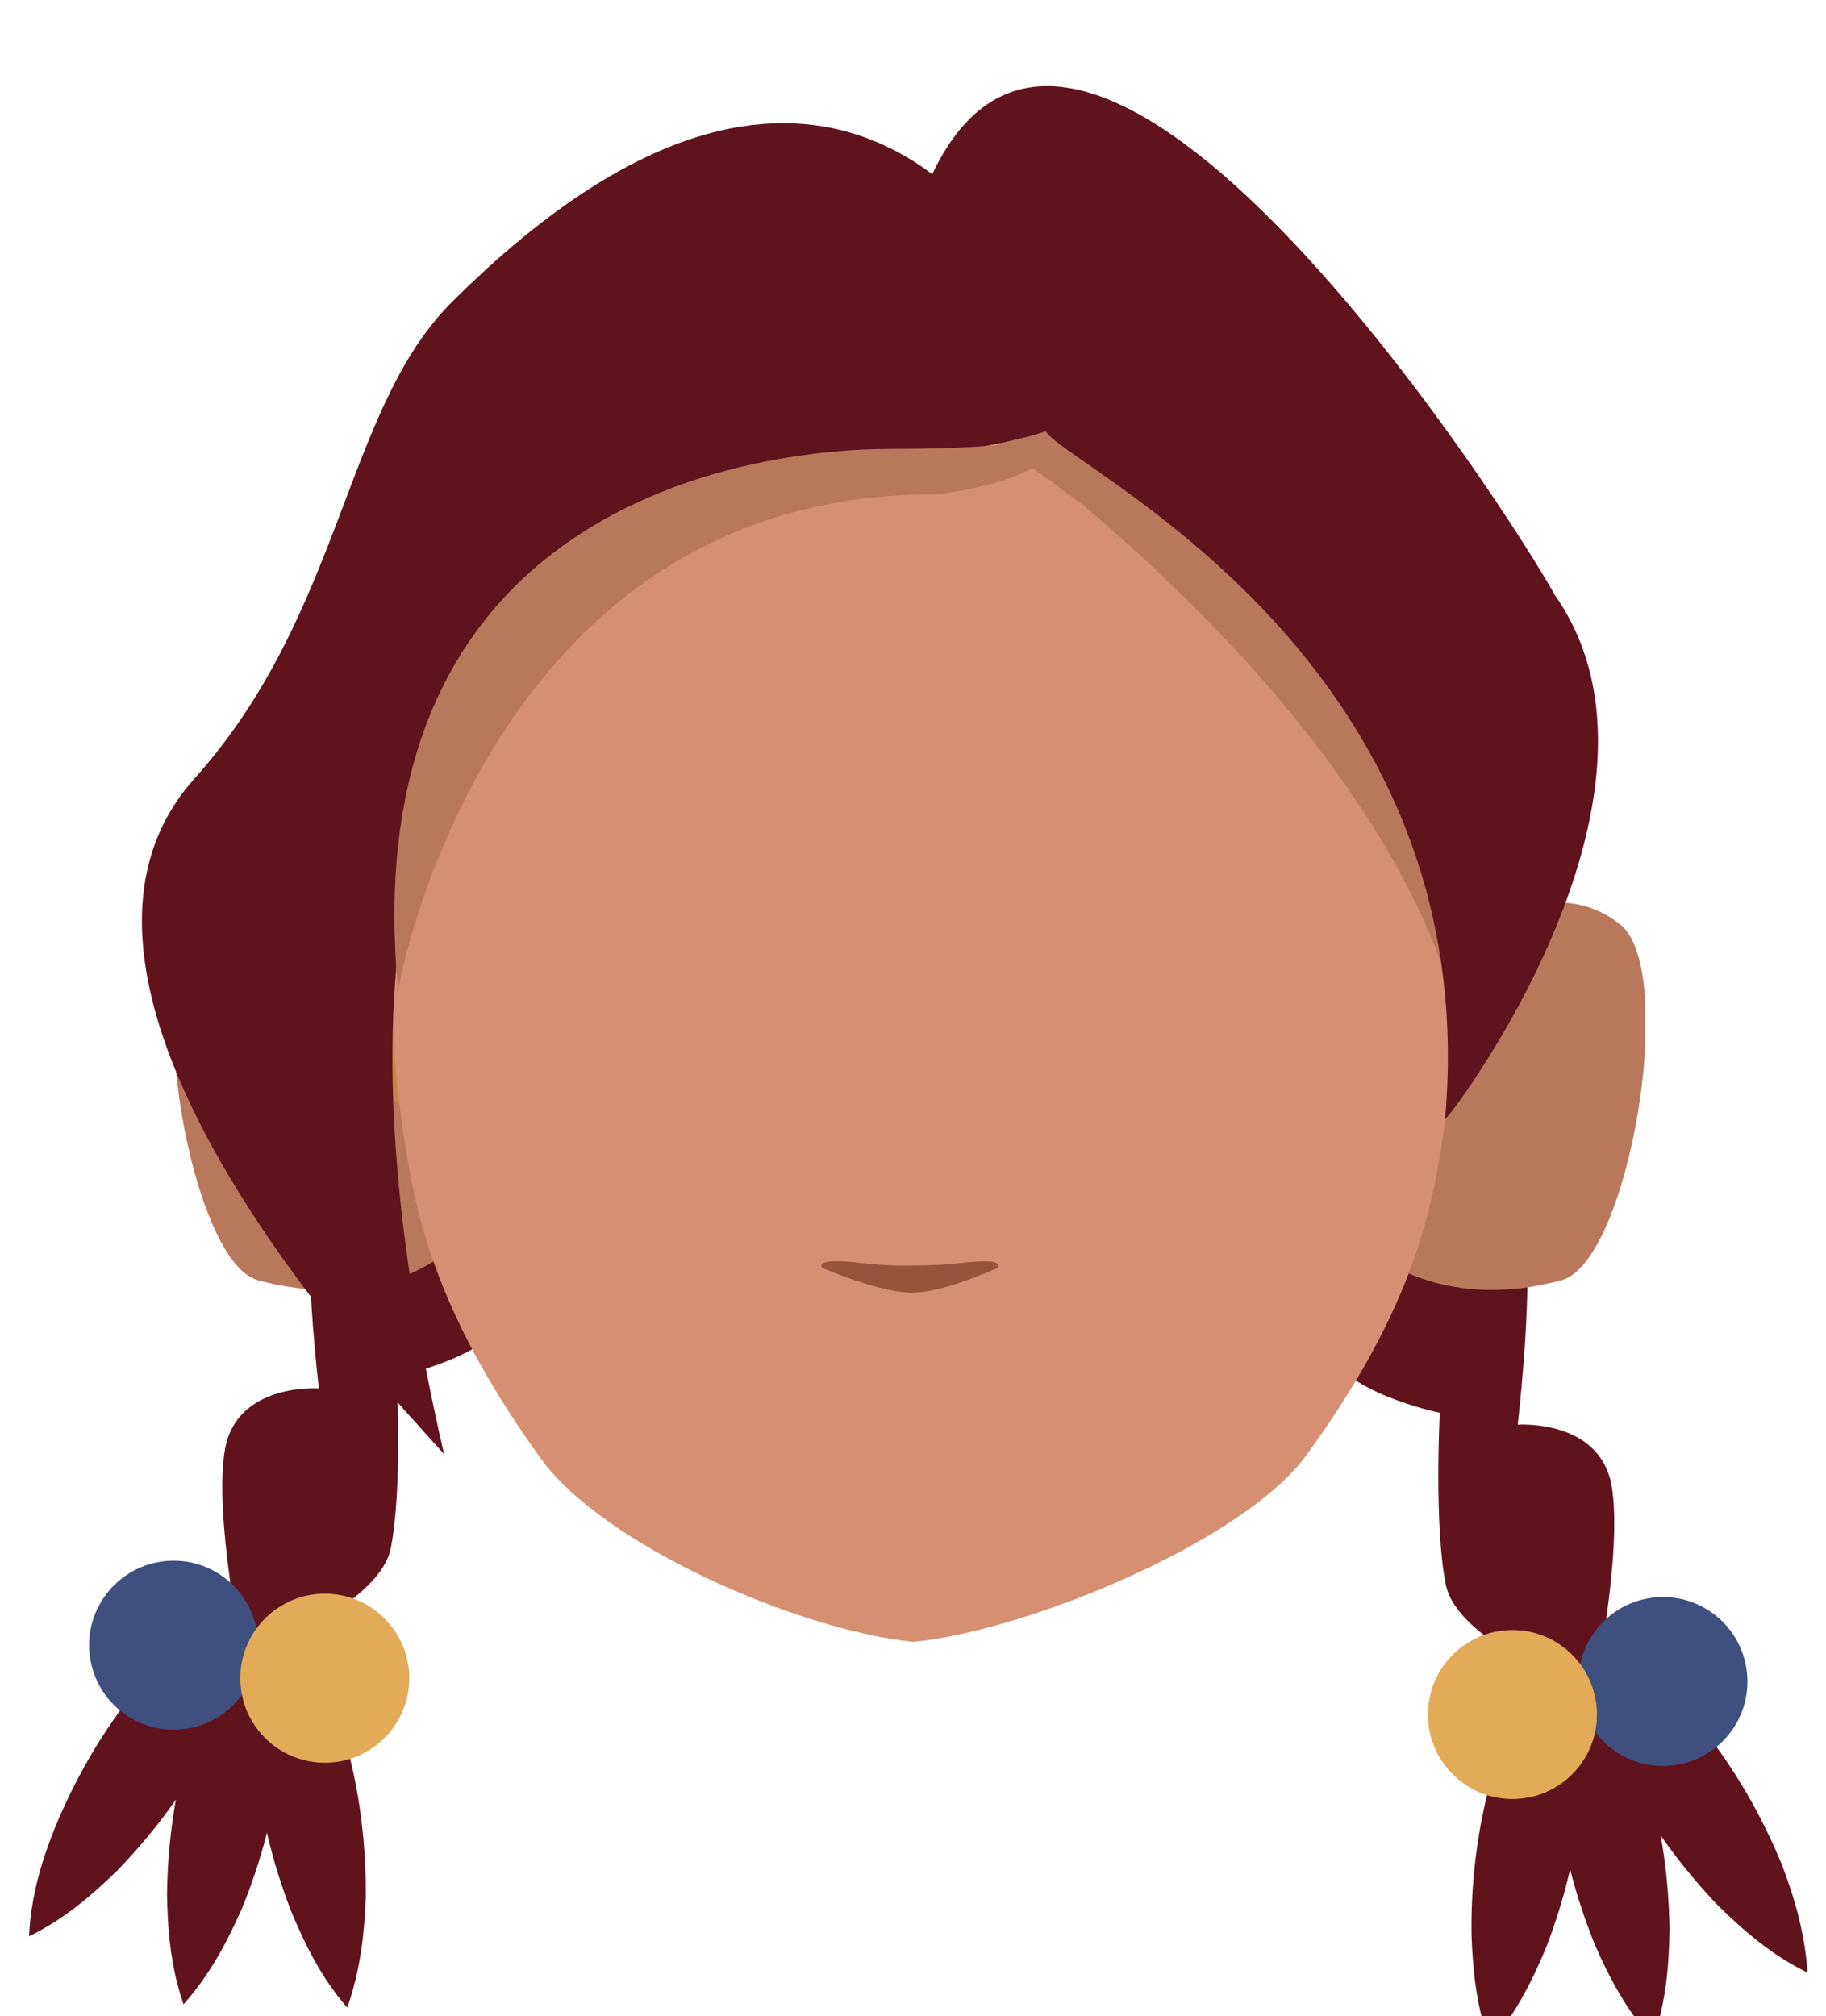 <?xml version="1.0" encoding="utf-8"?>
<!-- Generator: Adobe Illustrator 26.0.2, SVG Export Plug-In . SVG Version: 6.00 Build 0)  -->
<svg version="1.1" id="Calque_1" xmlns="http://www.w3.org/2000/svg" xmlns:xlink="http://www.w3.org/1999/xlink" x="0px" y="0px"
	 viewBox="0 0 276.6 305.4" style="enable-background:new 0 0 276.6 305.4;" xml:space="preserve">
<style type="text/css">
	.st0{fill:#60131D;}
	.st1{fill:#3F507E;}
	.st2{fill:#E3AB58;}
	.st3{clip-path:url(#SVGID_00000178886831076827080970000007796807149836318388_);}
	.st4{fill:#B9785C;}
	.st5{clip-path:url(#SVGID_00000075867942328826546050000006049240380330825089_);}
	.st6{fill:#C98841;}
	.st7{fill:#D68F72;}
	.st8{fill:#99533D;}
</style>
<g>
	<g>
		<path class="st0" d="M72,166.5c0,0-24.7,5.9-25.1,16.9c-0.5,11,1.4,26.9,1.4,26.9s-12.3-0.9-14.2,9.1c-1.8,10,2.7,31.5,2.7,31.5
			s20.6-7.3,22.4-16.4c1.8-9.1,0.9-26,0.9-26s15.5-3.2,16.9-10S73.8,174.8,72,166.5z"/>
		<g>
			<path class="st0" d="M39.1,240.3c-1.3,16.2-10.2,31.5-21.2,42.9c-3.9,3.8-8,7.4-13.5,10.1c0.3-6.1,1.9-11.4,3.9-16.4
				C14.3,262.3,24.8,247.9,39.1,240.3L39.1,240.3z"/>
		</g>
		<g>
			<path class="st0" d="M40.4,241.5c4.8,15.5,2.2,33.1-3.8,47.7c-2.2,4.9-4.7,9.8-8.8,14.4c-2-5.8-2.4-11.3-2.5-16.7
				C25.5,271.1,29.9,253.8,40.4,241.5L40.4,241.5z"/>
		</g>
		<g>
			<path class="st0" d="M41.3,241.8c10.2,12.6,14.3,29.9,14.1,45.7c-0.2,5.4-0.8,10.9-2.8,16.6c-4-4.6-6.4-9.6-8.5-14.6
				C38.4,274.8,36.1,257.2,41.3,241.8L41.3,241.8z"/>
		</g>
		<circle class="st1" cx="26.3" cy="249.2" r="12.8"/>
		<circle class="st2" cx="49.2" cy="254.2" r="12.8"/>
	</g>
	<g>
		<path class="st0" d="M206.2,172c0,0,24.7,5.9,25.1,16.9c0.5,11-1.4,26.9-1.4,26.9s12.3-0.9,14.2,9.1c1.8,10-2.7,31.5-2.7,31.5
			s-20.6-7.3-22.4-16.4s-0.9-26-0.9-26s-15.5-3.2-16.9-10S204.4,180.2,206.2,172z"/>
		<g>
			<path class="st0" d="M239.1,245.8c14.3,7.6,24.8,22,30.8,36.6c1.9,5,3.5,10.3,3.9,16.4c-5.5-2.7-9.6-6.3-13.5-10.1
				C249.4,277.3,240.4,261.9,239.1,245.8L239.1,245.8z"/>
		</g>
		<g>
			<path class="st0" d="M237.8,246.9c10.5,12.4,14.9,29.6,15.1,45.4c-0.1,5.4-0.5,10.9-2.5,16.7c-4.1-4.6-6.6-9.4-8.8-14.4
				C235.7,280,233,262.4,237.8,246.9L237.8,246.9z"/>
		</g>
		<g>
			<path class="st0" d="M237,247.2c5.2,15.4,2.9,33-2.8,47.8c-2.1,5-4.5,9.9-8.5,14.6c-2.1-5.7-2.6-11.2-2.8-16.6
				C222.7,277.2,226.8,259.9,237,247.2L237,247.2z"/>
		</g>
		<circle class="st1" cx="251.9" cy="254.7" r="12.8"/>
		<circle class="st2" cx="229.1" cy="259.7" r="12.8"/>
	</g>
	<g id="random">
		<g>
			<g>
				<g>
					<defs>
						<polygon id="SVGID_1_" points="209,136.6 209,136.6 249.2,136.6 249.2,195.4 209,195.4 						"/>
					</defs>
					<clipPath id="SVGID_00000042712326129739540750000018121389221185472703_">
						<use xlink:href="#SVGID_1_"  style="overflow:visible;"/>
					</clipPath>
					<g style="clip-path:url(#SVGID_00000042712326129739540750000018121389221185472703_);">
						<path class="st4" d="M209,190.4l7.8-43.1c0,0,15.3-17.7,28.6-7.3c8.8,6.9,1.4,51-8.8,53.9C219.1,198.7,209,190.4,209,190.4z"
							/>
					</g>
				</g>
			</g>
		</g>
	</g>
	<g id="random2">
		<g>
			<g>
				<g>
					<defs>
						<polygon id="SVGID_00000043420935006564415690000007890698160483215242_" points="66.6,136.6 66.6,136.6 26.4,136.6 
							26.4,195.4 66.6,195.4 						"/>
					</defs>
					<clipPath id="SVGID_00000164499608894471245940000007096649787598968760_">
						<use xlink:href="#SVGID_00000043420935006564415690000007890698160483215242_"  style="overflow:visible;"/>
					</clipPath>
					<g style="clip-path:url(#SVGID_00000164499608894471245940000007096649787598968760_);">
						<path class="st4" d="M66.6,190.4l-7.8-43.1c0,0-15.3-17.7-28.6-7.3c-8.8,6.9-1.4,51,8.8,53.9
							C56.5,198.7,66.6,190.4,66.6,190.4z"/>
					</g>
				</g>
			</g>
		</g>
	</g>
	<path class="st6" d="M41.7,128.7c0-54.5,42.9-98.8,95.8-98.8s95.8,44.3,95.8,98.8s-78.7,95.1-95.8,98.8
		C156.6,220.8,41.7,183.2,41.7,128.7z"/>
	<path class="st7" d="M142.4,34.8h-3.2c-47.9,0-81.7,30.7-81.7,78.8c0,0,1,39.4,3.3,56c1.9,13.4,4.6,28.4,21.1,51.3
		c9.6,13.3,39.3,26.1,56.5,27.8l0,0c17.1-1.7,49.9-15.1,59.5-28.3c16.6-22.8,19.3-37.9,21.1-51.3c2.4-16.7,3.3-56,3.3-56
		c0-47.9-33.7-78.8-81.7-78.8h-3.2"/>
	<path class="st4" d="M137,56.6L137,56.6l-84.2,56.9c0,0-15.9-70.4,83.8-82.6c0,0,76.9-2,90.2,72.8c2.9,16.8,0.8,34-6.4,49.5
		c0,0-5-33.4-56.6-76.9"/>
	<path class="st8" d="M125.5,191.1c-1.1,0.1-1.5,0.8-0.6,1.1c3.2,1.3,9.3,3.6,13.3,3.6c3.8,0,9.6-2.3,12.6-3.6
		c0.9-0.3,0.4-1-0.6-1.1c-3.6-0.2-5.1,0.6-12.3,0.6C131.5,191.8,129.1,190.8,125.5,191.1z"/>
	<path class="st0" d="M141.3,26.2c-3.9,8.1,12.7,33.3,17.1,39.2c4.5,6,66.6,34.7,60.5,104.1c-0.1,0.9,38.1-48.9,16.6-79.4
		C228.9,78,164.6-22.3,141.3,26.2z"/>
	<path class="st0" d="M29.4,118C52,92.8,52.1,62,68.5,45.7c49.8-49.6,78.3-19.3,88.1-0.9c5.6,10.5,7.8,13.1,1.9,20.5
		c-29.4,9.9-127.2-0.7-91.2,155.1C67.8,219.8-1.4,152.5,29.4,118z"/>
	<path class="st4" d="M158.5,65.4c0,0,0.9,2.6-23.6,2.6c-21.9,0-81.5,8.9-74.6,82c0,0,13-75.6,81.7-75.1
		C142,74.8,163,72.5,158.5,65.4z"/>
</g>
</svg>

